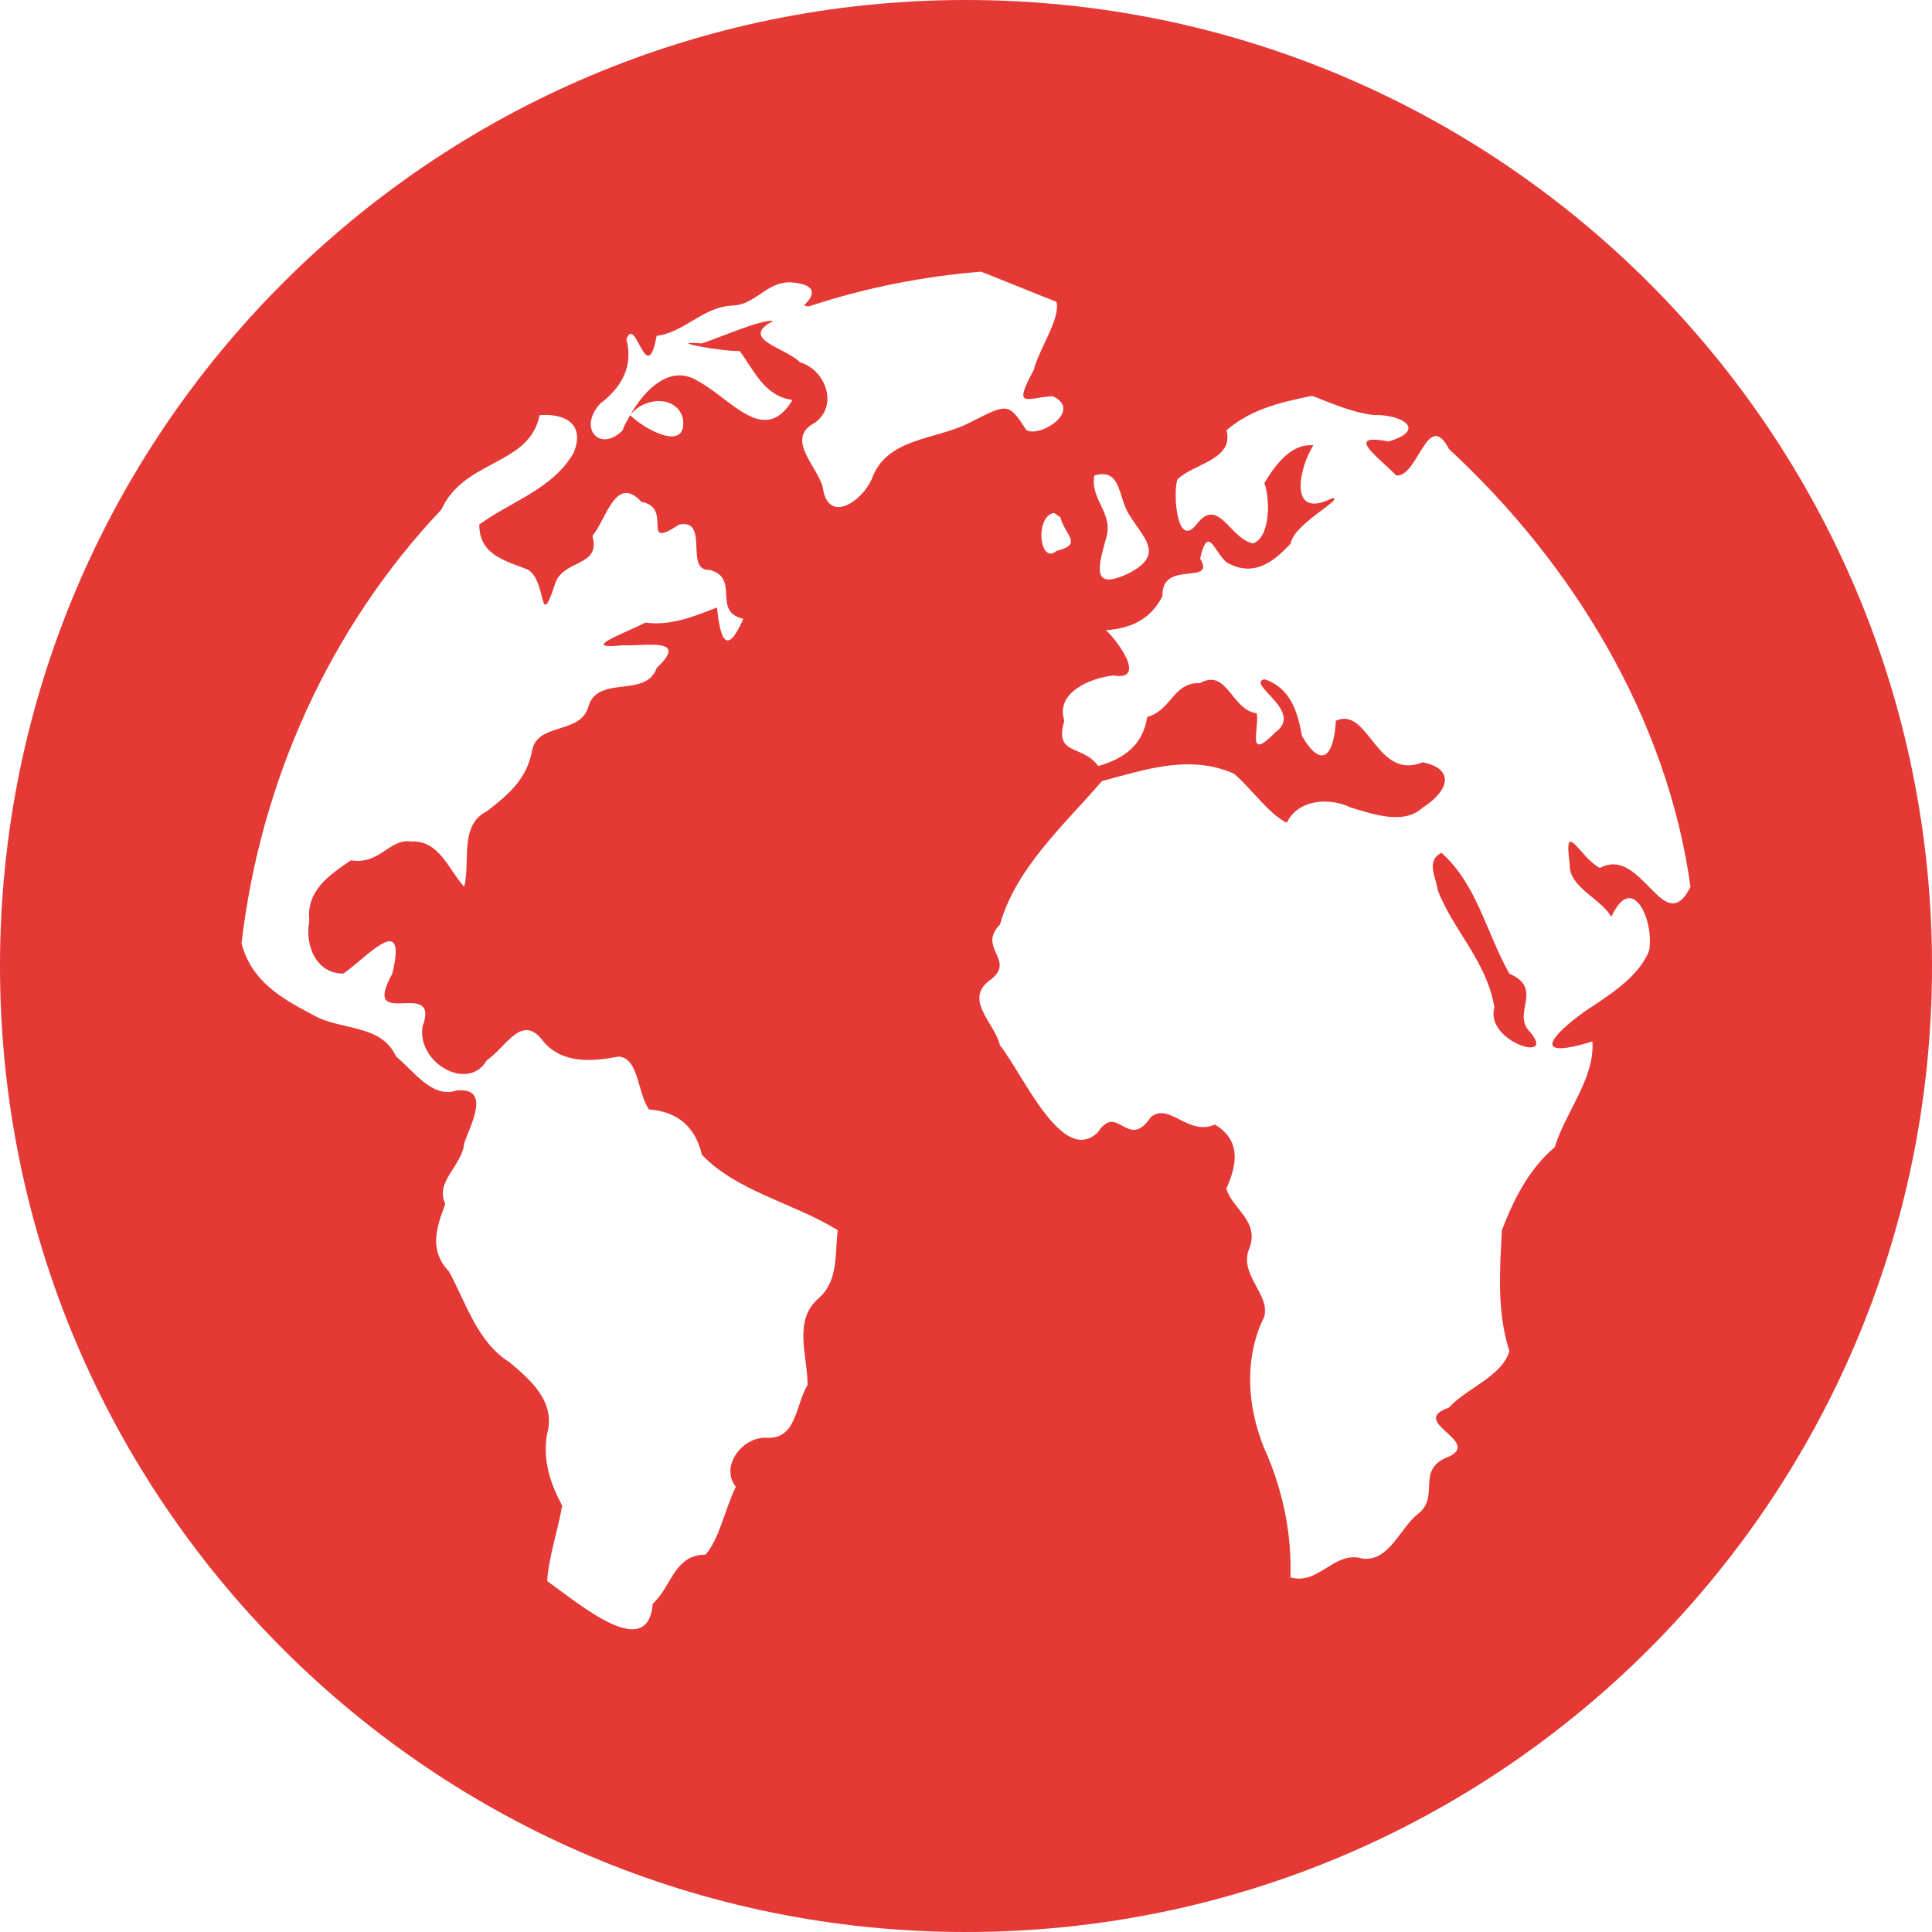 <?xml version="1.0" encoding="UTF-8" standalone="no"?>
<!-- Created with Inkscape (http://www.inkscape.org/) -->

<svg
   xmlns:dc="http://purl.org/dc/elements/1.1/"
   xmlns:cc="http://creativecommons.org/ns#"
   xmlns:rdf="http://www.w3.org/1999/02/22-rdf-syntax-ns#"
   xmlns:svg="http://www.w3.org/2000/svg"
   xmlns="http://www.w3.org/2000/svg"
   xmlns:sodipodi="http://sodipodi.sourceforge.net/DTD/sodipodi-0.dtd"
   xmlns:inkscape="http://www.inkscape.org/namespaces/inkscape"
   version="1.1"
   width="16"
   height="16"
   id="svg13094"
   inkscape:version="0.48.4 r9939"
   sodipodi:docname="knetattach.svg">
  <sodipodi:namedview
     pagecolor="#ffffff"
     bordercolor="#666666"
     borderopacity="1"
     objecttolerance="10"
     gridtolerance="10"
     guidetolerance="10"
     inkscape:pageopacity="0"
     inkscape:pageshadow="2"
     inkscape:window-width="1301"
     inkscape:window-height="744"
     id="namedview68"
     showgrid="true"
     inkscape:zoom="29.5"
     inkscape:cx="8.3296116"
     inkscape:cy="8.2987536"
     inkscape:window-x="65"
     inkscape:window-y="24"
     inkscape:window-maximized="1"
     inkscape:current-layer="svg13094"
     inkscape:snap-bbox="true"
     inkscape:bbox-paths="true"
     inkscape:bbox-nodes="true"
     inkscape:snap-bbox-edge-midpoints="true"
     inkscape:snap-bbox-midpoints="true"
     inkscape:object-paths="true"
     inkscape:snap-intersection-paths="true"
     inkscape:object-nodes="true"
     inkscape:snap-smooth-nodes="true"
     inkscape:snap-midpoints="true"
     inkscape:snap-object-midpoints="true"
     inkscape:snap-center="true"
     inkscape:snap-global="true"
     fit-margin-top="0"
     fit-margin-left="0"
     fit-margin-right="0"
     fit-margin-bottom="0">
    <inkscape:grid
       type="xygrid"
       id="grid3142"
       empspacing="5"
       visible="true"
       enabled="true"
       snapvisiblegridlinesonly="true"
       originx="-4px"
       originy="-23px" />
  </sodipodi:namedview>
  <defs
     id="defs11" />
  <path
     inkscape:connector-curvature="0"
     style="color:#000000;fill:#e53935;fill-opacity:1;fill-rule:nonzero;stroke:none;stroke-width:1;marker:none;visibility:visible;display:inline;overflow:visible;enable-background:accumulate"
     d="M 8,0 C 3.582,0 0,3.582 0,8 0,12.418 3.582,16 8,16 12.418,16 16,12.418 16,8 16,3.582 12.418,0 8,0 z m 0.125,2.25 c 0.206,0.081 0.419,0.169 0.625,0.25 0.031,0.147 -0.144,0.384 -0.188,0.562 -0.18,0.333 -0.059,0.23 0.156,0.219 C 8.97,3.397 8.615,3.628 8.5,3.562 8.351,3.333 8.346,3.339 8.031,3.5 c -0.288,0.148 -0.688,0.121 -0.812,0.469 -0.086,0.191 -0.366,0.374 -0.406,0.062 C 6.761,3.852 6.5,3.63 6.75,3.5 6.944,3.359 6.839,3.064 6.625,3 6.506,2.878 6.113,2.809 6.406,2.656 6.289,2.649 5.977,2.79 5.813,2.844 5.478,2.819 6,2.916 6.125,2.906 c 0.113,0.148 0.202,0.377 0.438,0.406 C 6.333,3.7 6.057,3.305 5.781,3.156 5.552,3.012 5.34,3.224 5.219,3.438 c 0.123,-0.159 0.392,-0.161 0.437,0.031 0.037,0.284 -0.327,0.082 -0.437,-0.031 -0.024,0.043 -0.049,0.081 -0.062,0.125 C 4.976,3.749 4.781,3.555 4.969,3.344 5.143,3.213 5.247,3.038 5.188,2.812 5.262,2.593 5.356,3.231 5.438,2.781 c 0.227,-0.026 0.384,-0.24 0.625,-0.25 0.212,-0.007 0.294,-0.228 0.531,-0.188 0.197,0.028 0.128,0.128 0.062,0.188 0.02,-0.007 0.017,0.018 0.062,0 C 7.174,2.382 7.648,2.288 8.125,2.25 z m 2.719,1.031 0.031,0 c 0.157,0.061 0.331,0.137 0.5,0.156 0.236,-0.007 0.447,0.124 0.125,0.219 -0.377,-0.071 -0.082,0.13 0.062,0.281 C 11.743,3.959 11.822,3.377 12,3.719 c 1.026,0.948 1.807,2.231 2,3.625 C 13.779,7.787 13.598,6.999 13.25,7.188 13.089,7.109 12.945,6.762 13,7.156 c -0.013,0.191 0.268,0.291 0.344,0.438 0.173,-0.382 0.358,0.028 0.313,0.281 -0.092,0.223 -0.333,0.368 -0.531,0.5 -0.286,0.205 -0.451,0.407 0.062,0.25 0.019,0.31 -0.225,0.586 -0.312,0.875 -0.217,0.186 -0.336,0.425 -0.438,0.688 -0.017,0.332 -0.043,0.676 0.062,1 -0.059,0.211 -0.355,0.307 -0.5,0.469 -0.345,0.119 0.272,0.274 0,0.406 -0.281,0.103 -0.073,0.323 -0.25,0.469 -0.159,0.12 -0.243,0.405 -0.469,0.375 -0.231,-0.068 -0.362,0.225 -0.594,0.156 0.01,-0.35 -0.055,-0.678 -0.187,-1 -0.167,-0.356 -0.21,-0.797 -0.031,-1.156 0.054,-0.187 -0.21,-0.349 -0.125,-0.563 0.094,-0.229 -0.139,-0.331 -0.188,-0.5 0.09,-0.203 0.123,-0.398 -0.094,-0.531 -0.225,0.098 -0.377,-0.187 -0.531,-0.062 -0.193,0.286 -0.273,-0.125 -0.438,0.125 -0.293,0.289 -0.624,-0.487 -0.812,-0.719 -0.043,-0.184 -0.294,-0.371 -0.094,-0.531 0.246,-0.171 -0.102,-0.27 0.094,-0.469 0.134,-0.473 0.533,-0.825 0.844,-1.188 0.362,-0.097 0.73,-0.223 1.094,-0.062 0.147,0.125 0.292,0.339 0.438,0.406 0.094,-0.196 0.355,-0.211 0.531,-0.125 0.183,0.054 0.438,0.147 0.594,0 0.197,-0.122 0.289,-0.315 0,-0.375 -0.387,0.156 -0.445,-0.467 -0.719,-0.344 -0.014,0.264 -0.106,0.425 -0.281,0.125 -0.035,-0.2 -0.097,-0.4 -0.312,-0.469 -0.151,0.042 0.332,0.265 0.094,0.438 -0.247,0.253 -0.134,-0.028 -0.156,-0.156 -0.21,-0.026 -0.245,-0.376 -0.469,-0.25 -0.225,-0.007 -0.233,0.222 -0.438,0.281 -0.036,0.229 -0.187,0.344 -0.406,0.406 -0.134,-0.184 -0.367,-0.08 -0.281,-0.375 -0.076,-0.236 0.218,-0.354 0.406,-0.375 0.294,0.05 0.012,-0.315 -0.062,-0.375 0.208,-0.014 0.369,-0.089 0.469,-0.281 -0.012,-0.309 0.448,-0.084 0.312,-0.312 0.065,-0.288 0.115,-0.057 0.219,0.031 0.217,0.124 0.381,0.007 0.531,-0.156 0.024,-0.162 0.451,-0.375 0.344,-0.375 -0.372,0.186 -0.273,-0.259 -0.156,-0.438 -0.188,-0.017 -0.317,0.166 -0.406,0.312 0.052,0.144 0.045,0.455 -0.094,0.5 -0.192,-0.036 -0.287,-0.397 -0.469,-0.156 -0.17,0.213 -0.194,-0.296 -0.156,-0.375 0.141,-0.134 0.467,-0.161 0.406,-0.406 0.195,-0.17 0.441,-0.23 0.688,-0.281 z M 4.469,3.438 c 0.22,-0.017 0.378,0.082 0.281,0.312 C 4.584,4.047 4.227,4.155 3.969,4.344 c 0,0.253 0.214,0.298 0.406,0.375 0.156,0.1 0.088,0.516 0.219,0.125 C 4.653,4.627 4.981,4.702 4.906,4.438 5.023,4.3 5.098,3.925 5.312,4.156 c 0.272,0.05 -0.021,0.408 0.313,0.188 0.254,-0.05 0.041,0.389 0.25,0.375 0.262,0.069 0.015,0.344 0.281,0.406 C 6.019,5.437 5.964,5.299 5.938,5.031 c -0.197,0.076 -0.38,0.153 -0.594,0.125 -0.145,0.079 -0.573,0.228 -0.187,0.188 0.195,0.008 0.554,-0.068 0.281,0.188 C 5.351,5.784 4.959,5.588 4.875,5.844 4.815,6.089 4.448,5.977 4.406,6.219 4.364,6.45 4.207,6.585 4.031,6.719 3.801,6.835 3.898,7.135 3.844,7.344 3.713,7.198 3.636,6.957 3.406,6.969 3.224,6.941 3.15,7.163 2.906,7.125 2.724,7.248 2.534,7.379 2.562,7.625 c -0.04,0.204 0.057,0.438 0.281,0.438 0.184,-0.123 0.536,-0.535 0.406,0 C 2.978,8.553 3.651,8.084 3.5,8.5 c -0.052,0.3 0.378,0.548 0.531,0.281 0.163,-0.109 0.29,-0.398 0.469,-0.156 0.158,0.188 0.408,0.166 0.625,0.125 0.168,0.016 0.153,0.303 0.25,0.438 0.229,0.017 0.381,0.136 0.438,0.375 0.289,0.305 0.76,0.399 1.125,0.625 -0.025,0.2 0.007,0.415 -0.156,0.562 -0.217,0.181 -0.094,0.478 -0.094,0.719 -0.101,0.165 -0.089,0.456 -0.344,0.438 -0.199,-0.007 -0.383,0.238 -0.25,0.406 -0.091,0.182 -0.128,0.413 -0.25,0.562 -0.263,6.77e-4 -0.281,0.265 -0.438,0.406 -0.041,0.488 -0.601,0.007 -0.875,-0.188 0.015,-0.206 0.088,-0.415 0.125,-0.625 C 4.554,12.282 4.493,12.088 4.531,11.875 4.603,11.612 4.403,11.436 4.219,11.281 3.955,11.117 3.861,10.793 3.719,10.531 3.551,10.353 3.612,10.175 3.688,9.969 3.598,9.787 3.826,9.658 3.844,9.469 3.894,9.319 4.073,9.002 3.781,9.031 3.58,9.101 3.422,8.865 3.281,8.75 3.155,8.476 2.819,8.537 2.594,8.406 2.329,8.267 2.083,8.127 2,7.812 2.157,6.473 2.727,5.202 3.656,4.219 3.845,3.802 4.383,3.86 4.469,3.438 z m 4.594,0.5 c 0.221,-0.065 0.197,0.173 0.281,0.312 0.125,0.209 0.311,0.34 0,0.5 -0.299,0.14 -0.254,-0.041 -0.187,-0.281 0.075,-0.219 -0.132,-0.326 -0.094,-0.531 z M 8.719,4.25 c 0.022,-0.007 0.031,0.022 0.062,0.031 0.036,0.152 0.196,0.225 -0.031,0.281 -0.136,0.119 -0.184,-0.264 -0.031,-0.313 z M 11.938,7.062 c -0.134,0.071 -0.044,0.203 -0.031,0.312 0.129,0.331 0.407,0.59 0.469,0.969 -0.084,0.288 0.546,0.475 0.281,0.188 C 12.531,8.378 12.782,8.187 12.5,8.063 12.31,7.73 12.234,7.326 11.937,7.062 z"
     id="path5619" />
</svg>
